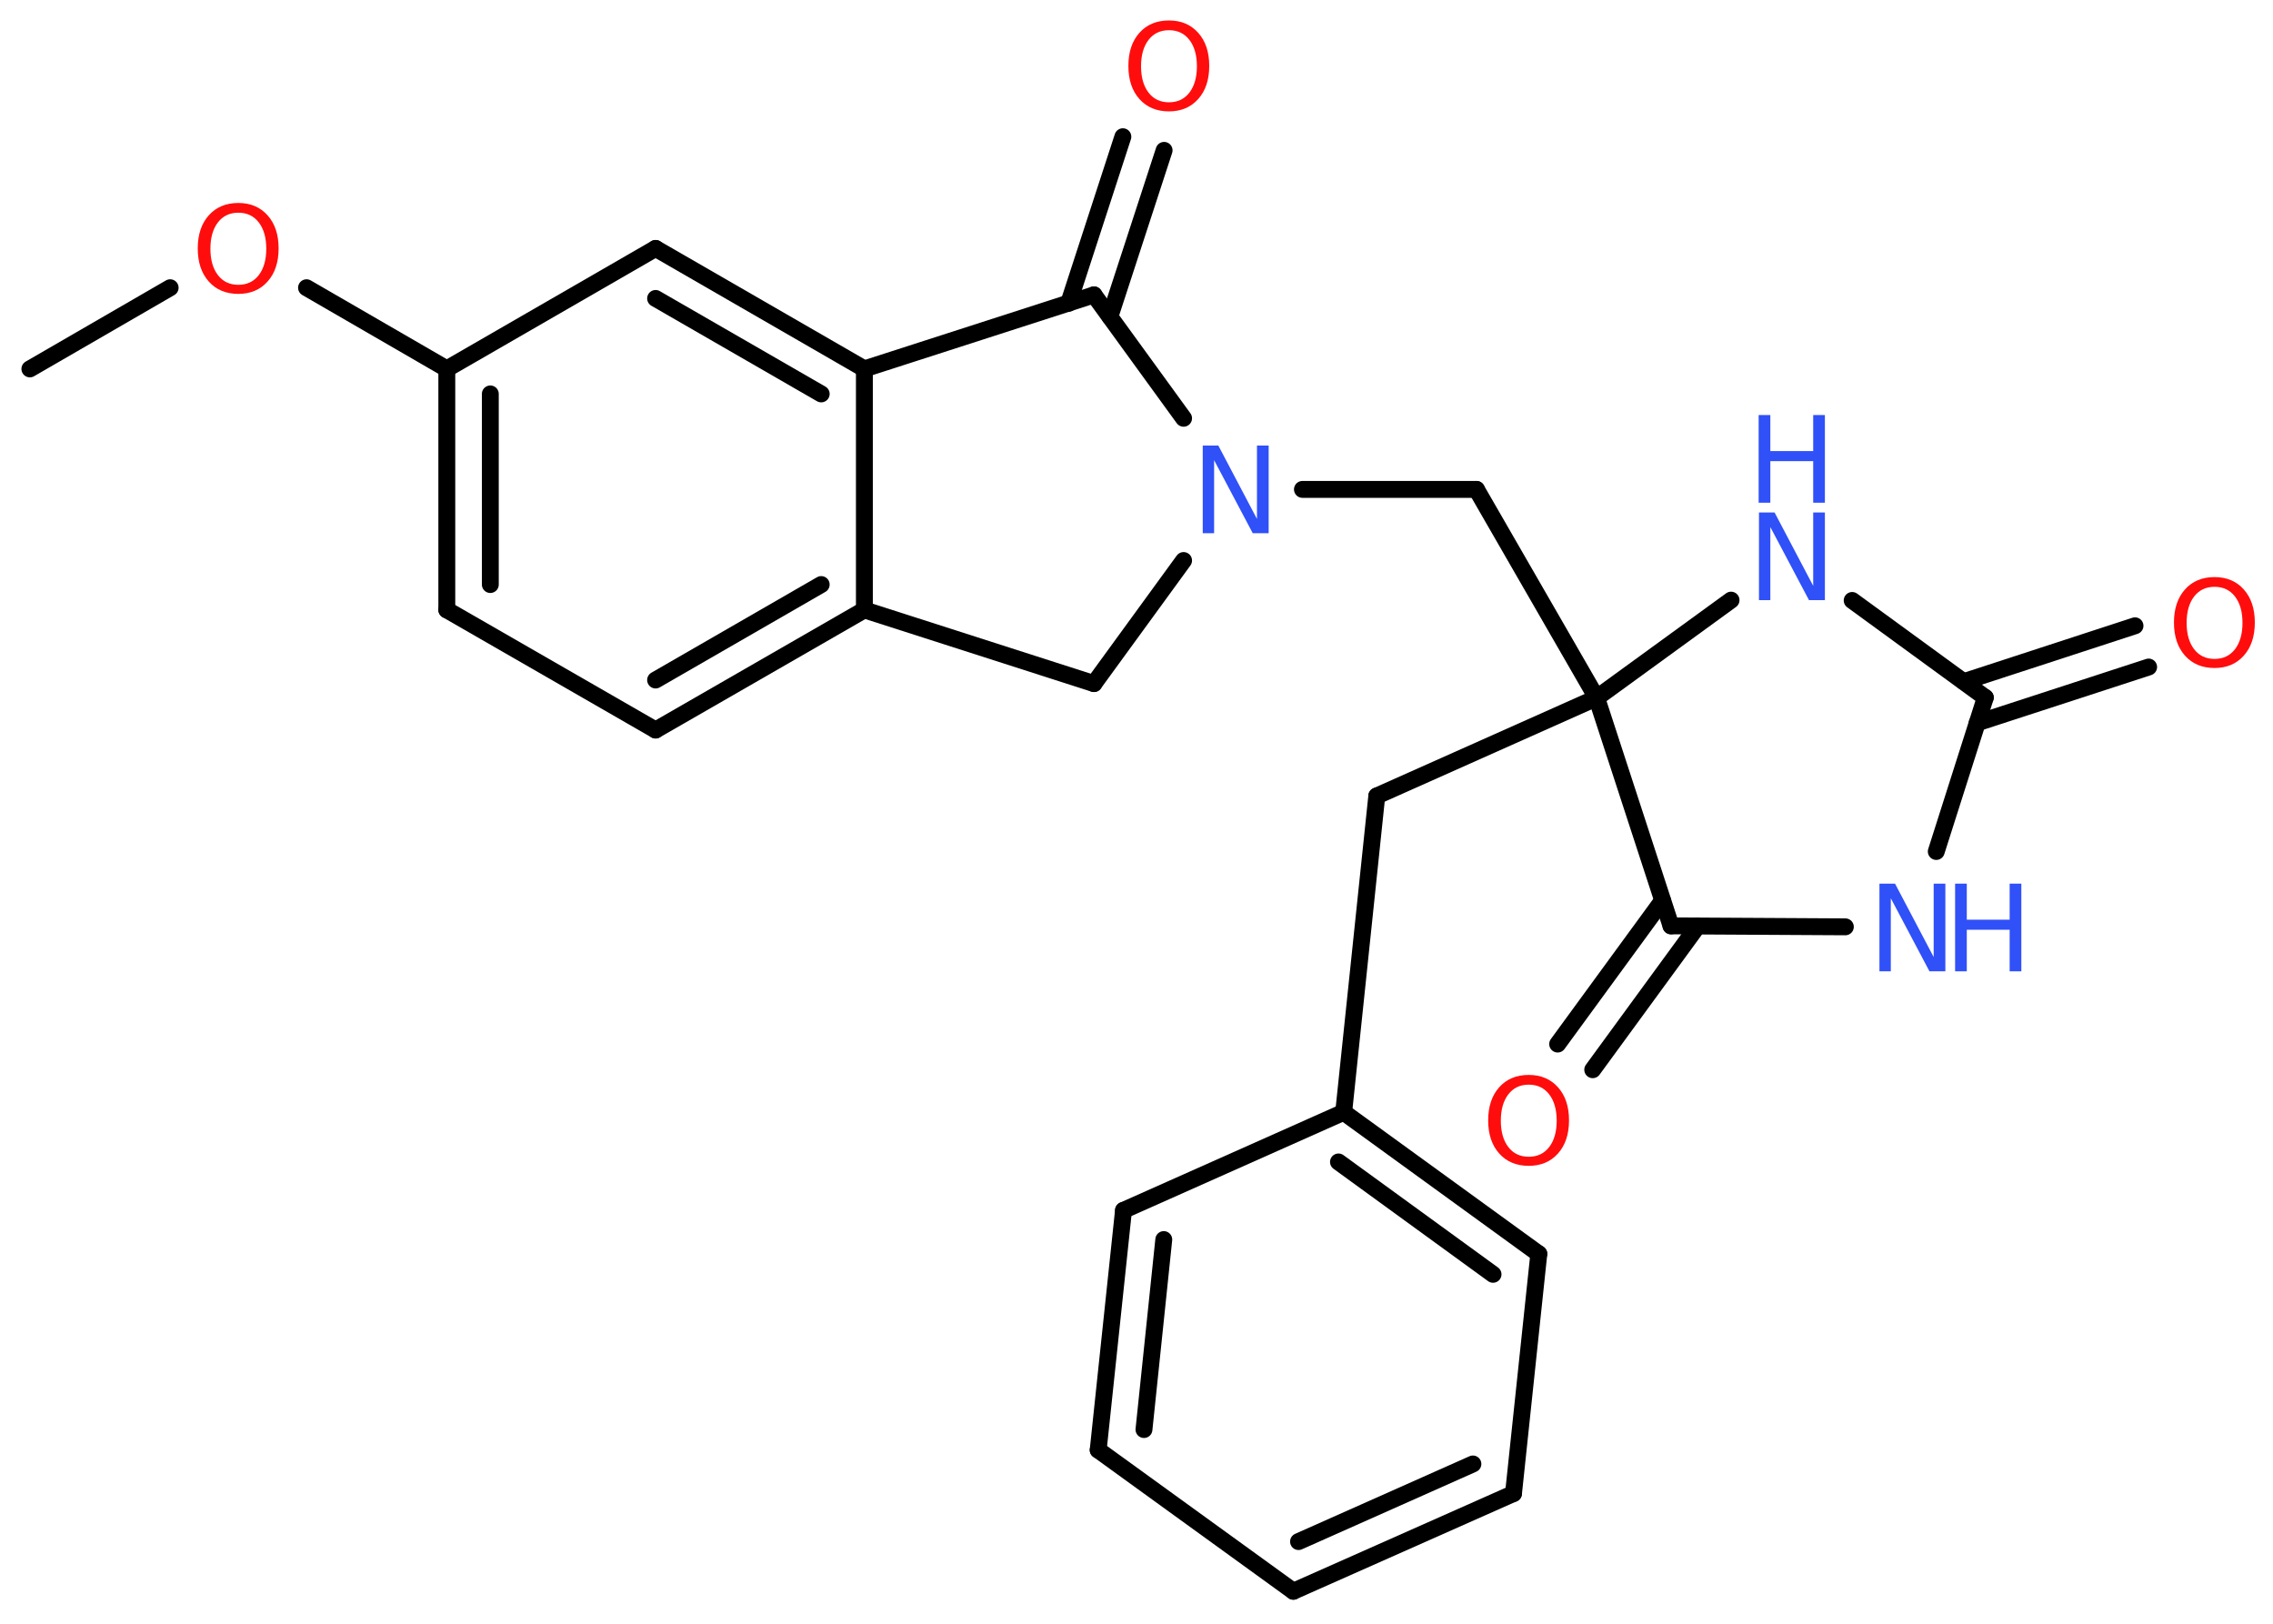 <?xml version='1.0' encoding='UTF-8'?>
<!DOCTYPE svg PUBLIC "-//W3C//DTD SVG 1.1//EN" "http://www.w3.org/Graphics/SVG/1.1/DTD/svg11.dtd">
<svg version='1.2' xmlns='http://www.w3.org/2000/svg' xmlns:xlink='http://www.w3.org/1999/xlink' width='70.0mm' height='50.0mm' viewBox='0 0 70.0 50.0'>
  <desc>Generated by the Chemistry Development Kit (http://github.com/cdk)</desc>
  <g stroke-linecap='round' stroke-linejoin='round' stroke='#000000' stroke-width='.52' fill='#3050F8'>
    <rect x='.0' y='.0' width='70.0' height='50.0' fill='#FFFFFF' stroke='none'/>
    <g id='mol1' class='mol'>
      <line id='mol1bnd1' class='bond' x1='.92' y1='11.36' x2='5.24' y2='8.86'/>
      <line id='mol1bnd2' class='bond' x1='9.44' y1='8.86' x2='13.76' y2='11.36'/>
      <g id='mol1bnd3' class='bond'>
        <line x1='13.76' y1='11.36' x2='13.76' y2='18.78'/>
        <line x1='15.1' y1='12.13' x2='15.1' y2='18.0'/>
      </g>
      <line id='mol1bnd4' class='bond' x1='13.76' y1='18.78' x2='20.19' y2='22.48'/>
      <g id='mol1bnd5' class='bond'>
        <line x1='20.19' y1='22.48' x2='26.62' y2='18.78'/>
        <line x1='20.19' y1='20.94' x2='25.29' y2='18.0'/>
      </g>
      <line id='mol1bnd6' class='bond' x1='26.62' y1='18.78' x2='26.62' y2='11.36'/>
      <g id='mol1bnd7' class='bond'>
        <line x1='26.62' y1='11.36' x2='20.19' y2='7.65'/>
        <line x1='25.29' y1='12.13' x2='20.19' y2='9.19'/>
      </g>
      <line id='mol1bnd8' class='bond' x1='13.76' y1='11.36' x2='20.19' y2='7.65'/>
      <line id='mol1bnd9' class='bond' x1='26.62' y1='11.36' x2='33.69' y2='9.08'/>
      <g id='mol1bnd10' class='bond'>
        <line x1='32.91' y1='9.34' x2='34.58' y2='4.21'/>
        <line x1='34.18' y1='9.75' x2='35.85' y2='4.63'/>
      </g>
      <line id='mol1bnd11' class='bond' x1='33.69' y1='9.08' x2='36.45' y2='12.88'/>
      <line id='mol1bnd12' class='bond' x1='40.11' y1='15.07' x2='45.47' y2='15.07'/>
      <line id='mol1bnd13' class='bond' x1='45.47' y1='15.07' x2='49.17' y2='21.49'/>
      <line id='mol1bnd14' class='bond' x1='49.17' y1='21.49' x2='42.4' y2='24.51'/>
      <line id='mol1bnd15' class='bond' x1='42.4' y1='24.51' x2='41.38' y2='34.25'/>
      <g id='mol1bnd16' class='bond'>
        <line x1='47.39' y1='38.61' x2='41.38' y2='34.25'/>
        <line x1='45.98' y1='39.24' x2='41.22' y2='35.78'/>
      </g>
      <line id='mol1bnd17' class='bond' x1='47.39' y1='38.61' x2='46.61' y2='45.99'/>
      <g id='mol1bnd18' class='bond'>
        <line x1='39.83' y1='49.0' x2='46.61' y2='45.99'/>
        <line x1='39.99' y1='47.47' x2='45.36' y2='45.08'/>
      </g>
      <line id='mol1bnd19' class='bond' x1='39.83' y1='49.0' x2='33.82' y2='44.65'/>
      <g id='mol1bnd20' class='bond'>
        <line x1='34.6' y1='37.27' x2='33.82' y2='44.65'/>
        <line x1='35.84' y1='38.17' x2='35.23' y2='44.02'/>
      </g>
      <line id='mol1bnd21' class='bond' x1='41.38' y1='34.25' x2='34.6' y2='37.27'/>
      <line id='mol1bnd22' class='bond' x1='49.17' y1='21.49' x2='53.31' y2='18.48'/>
      <line id='mol1bnd23' class='bond' x1='57.04' y1='18.49' x2='61.14' y2='21.48'/>
      <g id='mol1bnd24' class='bond'>
        <line x1='60.48' y1='20.99' x2='65.75' y2='19.27'/>
        <line x1='60.89' y1='22.26' x2='66.17' y2='20.54'/>
      </g>
      <line id='mol1bnd25' class='bond' x1='61.14' y1='21.48' x2='59.63' y2='26.22'/>
      <line id='mol1bnd26' class='bond' x1='56.83' y1='28.54' x2='51.46' y2='28.51'/>
      <line id='mol1bnd27' class='bond' x1='49.17' y1='21.49' x2='51.46' y2='28.51'/>
      <g id='mol1bnd28' class='bond'>
        <line x1='52.28' y1='28.52' x2='49.05' y2='32.94'/>
        <line x1='51.2' y1='27.73' x2='47.97' y2='32.15'/>
      </g>
      <line id='mol1bnd29' class='bond' x1='36.45' y1='17.26' x2='33.69' y2='21.05'/>
      <line id='mol1bnd30' class='bond' x1='26.62' y1='18.78' x2='33.69' y2='21.05'/>
      <path id='mol1atm2' class='atom' d='M7.34 6.55q-.4 .0 -.63 .3q-.23 .3 -.23 .81q.0 .51 .23 .81q.23 .3 .63 .3q.4 .0 .63 -.3q.23 -.3 .23 -.81q.0 -.51 -.23 -.81q-.23 -.3 -.63 -.3zM7.34 6.25q.56 .0 .9 .38q.34 .38 .34 1.02q.0 .64 -.34 1.02q-.34 .38 -.9 .38q-.57 .0 -.91 -.38q-.34 -.38 -.34 -1.02q.0 -.64 .34 -1.02q.34 -.38 .91 -.38z' stroke='none' fill='#FF0D0D'/>
      <path id='mol1atm10' class='atom' d='M36.0 .93q-.4 .0 -.63 .3q-.23 .3 -.23 .81q.0 .51 .23 .81q.23 .3 .63 .3q.4 .0 .63 -.3q.23 -.3 .23 -.81q.0 -.51 -.23 -.81q-.23 -.3 -.63 -.3zM36.0 .63q.56 .0 .9 .38q.34 .38 .34 1.02q.0 .64 -.34 1.02q-.34 .38 -.9 .38q-.57 .0 -.91 -.38q-.34 -.38 -.34 -1.02q.0 -.64 .34 -1.02q.34 -.38 .91 -.38z' stroke='none' fill='#FF0D0D'/>
      <path id='mol1atm11' class='atom' d='M37.03 13.72h.49l1.19 2.26v-2.26h.36v2.7h-.49l-1.19 -2.25v2.25h-.35v-2.7z' stroke='none'/>
      <g id='mol1atm21' class='atom'>
        <path d='M54.16 15.78h.49l1.19 2.26v-2.26h.36v2.7h-.49l-1.19 -2.25v2.25h-.35v-2.7z' stroke='none'/>
        <path d='M54.16 12.78h.36v1.11h1.32v-1.11h.36v2.7h-.36v-1.28h-1.32v1.28h-.36v-2.7z' stroke='none'/>
      </g>
      <path id='mol1atm23' class='atom' d='M68.2 18.07q-.4 .0 -.63 .3q-.23 .3 -.23 .81q.0 .51 .23 .81q.23 .3 .63 .3q.4 .0 .63 -.3q.23 -.3 .23 -.81q.0 -.51 -.23 -.81q-.23 -.3 -.63 -.3zM68.2 17.77q.56 .0 .9 .38q.34 .38 .34 1.02q.0 .64 -.34 1.02q-.34 .38 -.9 .38q-.57 .0 -.91 -.38q-.34 -.38 -.34 -1.02q.0 -.64 .34 -1.02q.34 -.38 .91 -.38z' stroke='none' fill='#FF0D0D'/>
      <g id='mol1atm24' class='atom'>
        <path d='M57.87 27.21h.49l1.19 2.26v-2.26h.36v2.7h-.49l-1.19 -2.25v2.25h-.35v-2.7z' stroke='none'/>
        <path d='M60.21 27.21h.36v1.11h1.32v-1.11h.36v2.7h-.36v-1.28h-1.32v1.28h-.36v-2.7z' stroke='none'/>
      </g>
      <path id='mol1atm26' class='atom' d='M47.08 33.4q-.4 .0 -.63 .3q-.23 .3 -.23 .81q.0 .51 .23 .81q.23 .3 .63 .3q.4 .0 .63 -.3q.23 -.3 .23 -.81q.0 -.51 -.23 -.81q-.23 -.3 -.63 -.3zM47.08 33.1q.56 .0 .9 .38q.34 .38 .34 1.02q.0 .64 -.34 1.02q-.34 .38 -.9 .38q-.57 .0 -.91 -.38q-.34 -.38 -.34 -1.02q.0 -.64 .34 -1.02q.34 -.38 .91 -.38z' stroke='none' fill='#FF0D0D'/>
    </g>
  </g>
</svg>
